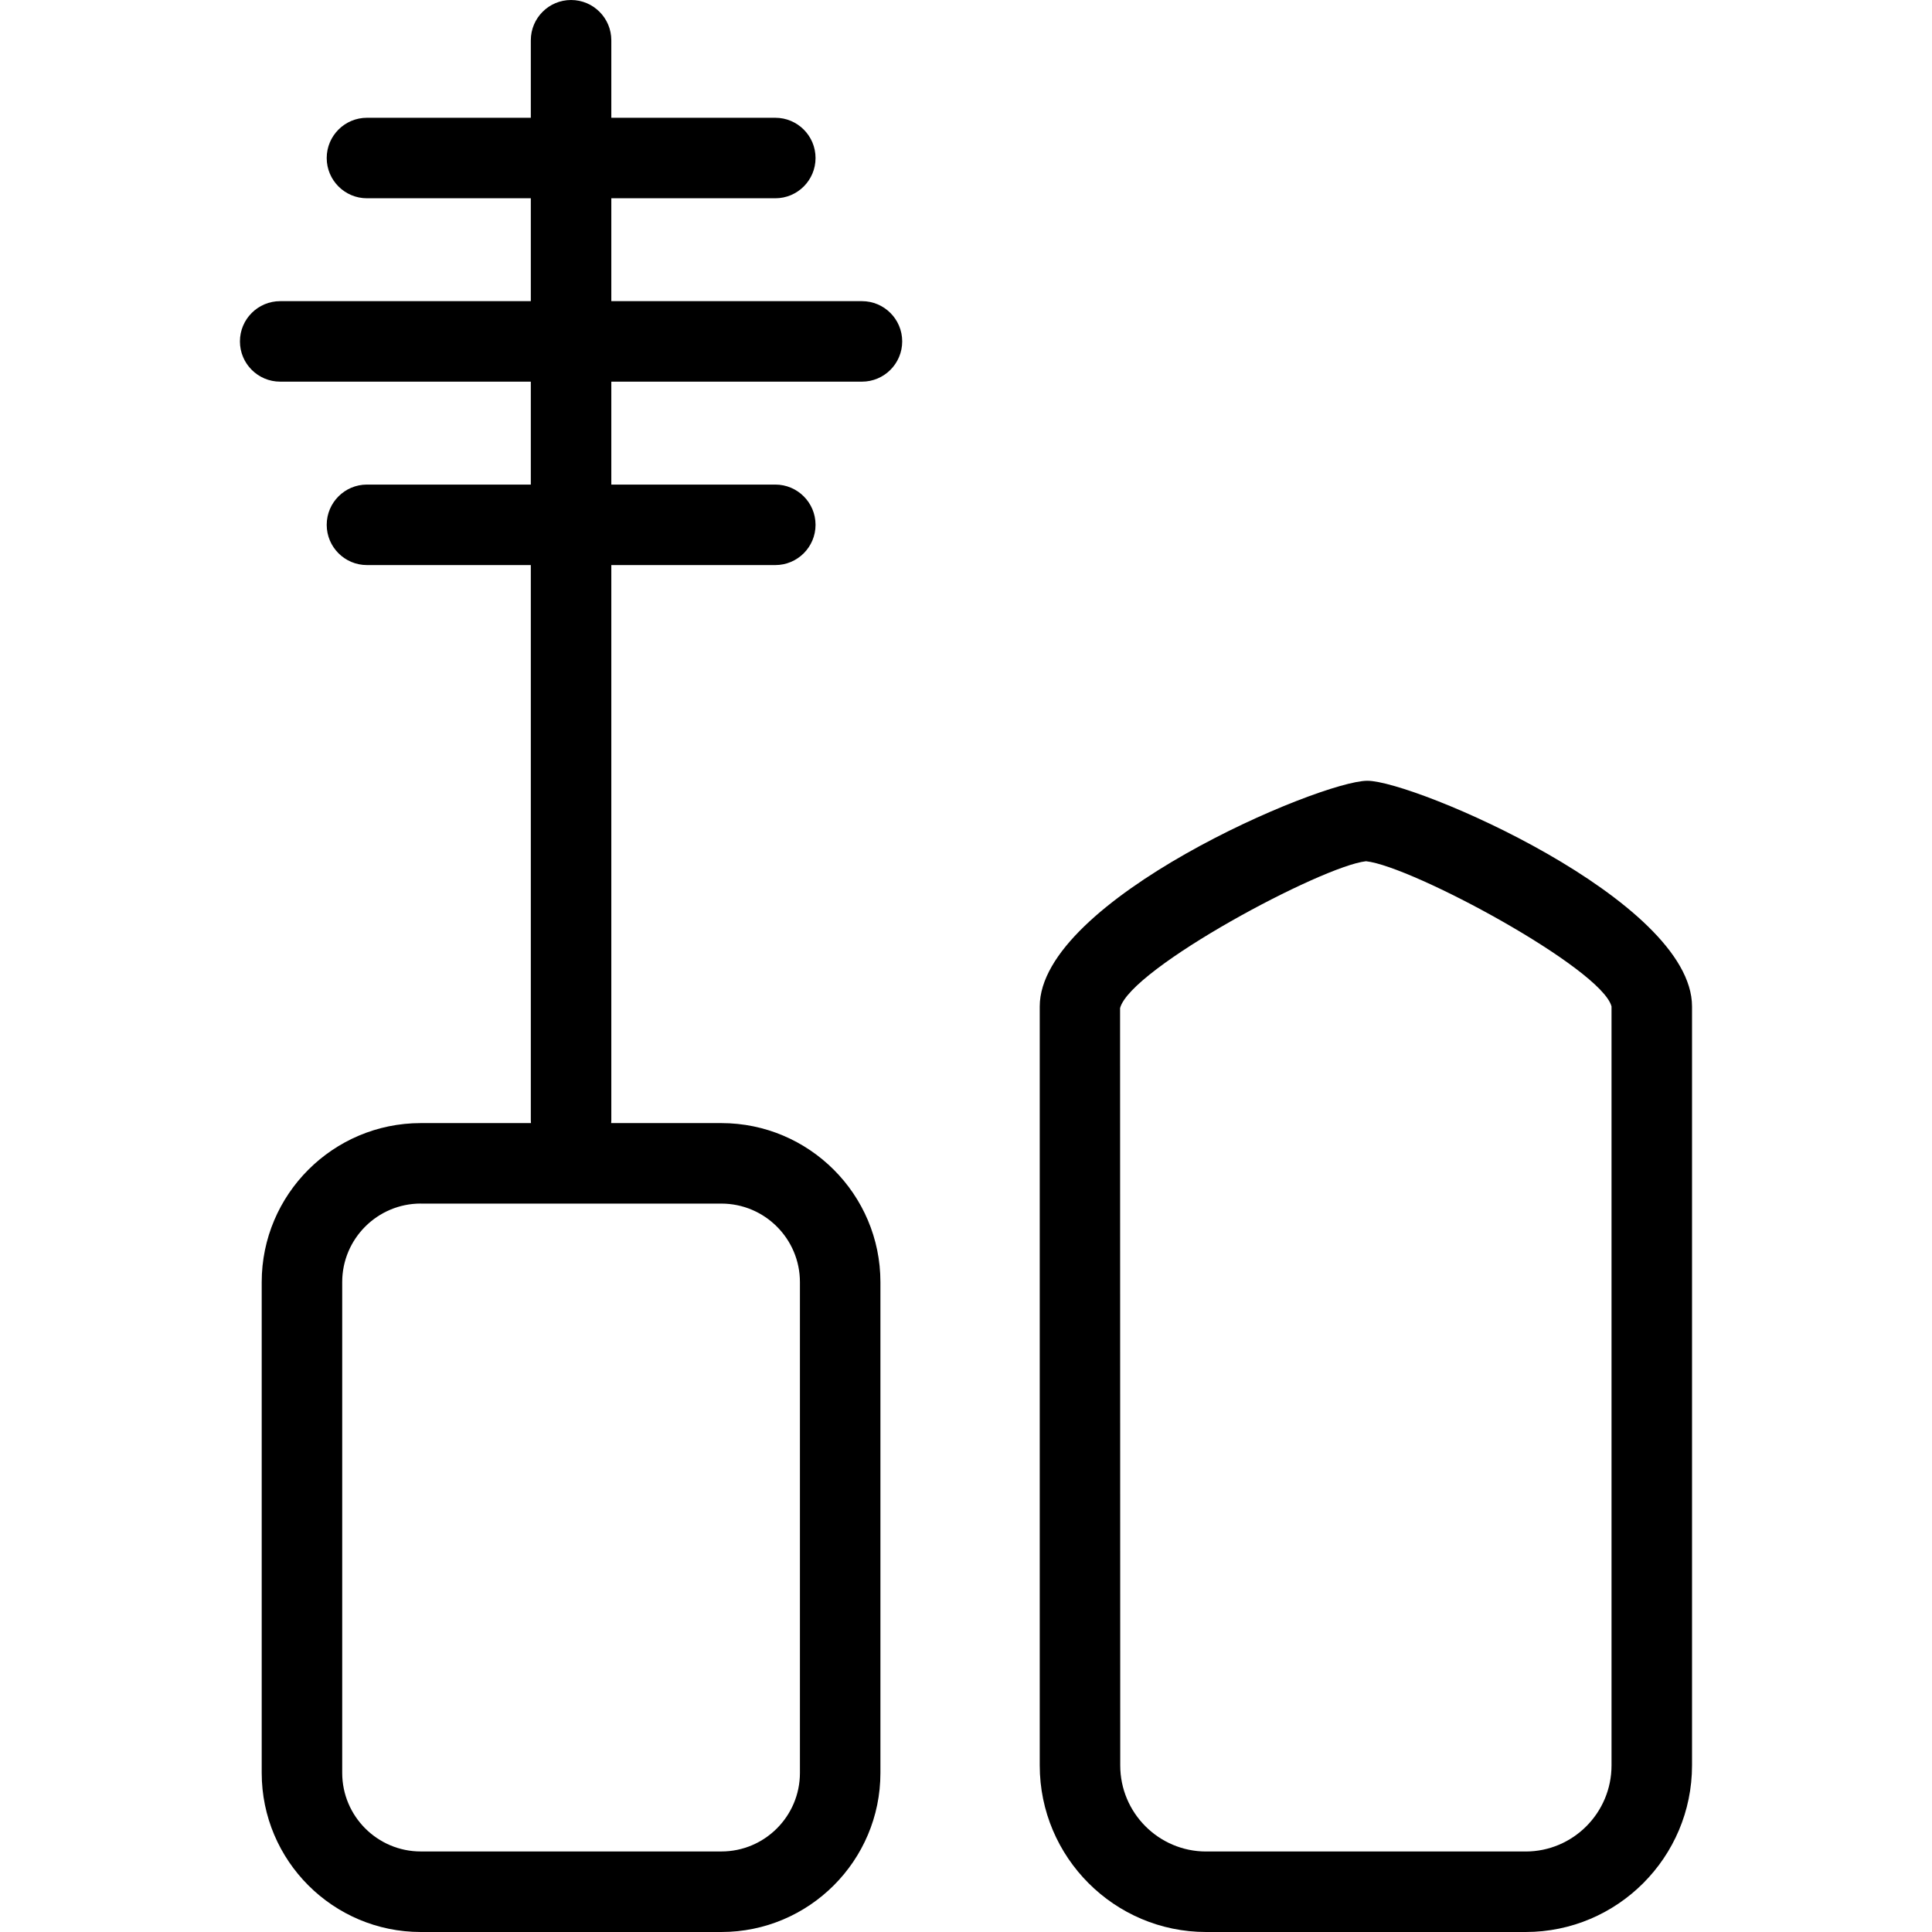 <?xml version="1.0" encoding="utf-8"?>
<!-- Generator: Adobe Illustrator 16.0.0, SVG Export Plug-In . SVG Version: 6.00 Build 0)  -->
<!DOCTYPE svg PUBLIC "-//W3C//DTD SVG 1.1//EN" "http://www.w3.org/Graphics/SVG/1.1/DTD/svg11.dtd">
<svg version="1.1" id="Layer_1" xmlns="http://www.w3.org/2000/svg" xmlns:xlink="http://www.w3.org/1999/xlink" x="0px" y="0px"
	 width="48px" height="48px" viewBox="0 0 48 48" enable-background="new 0 0 48 48" xml:space="preserve">
<g>
	<path d="M17.922,48h-7.468c-2.179,0-3.952-1.772-3.952-3.952V31.854c0-2.179,1.773-3.951,3.952-3.951h7.468
		c2.179,0,3.952,1.772,3.952,3.951v12.194C21.874,46.228,20.101,48,17.922,48z M10.454,29.902c-1.077,0-1.952,0.875-1.952,1.951
		v12.194c0,1.076,0.875,1.952,1.952,1.952h7.468c1.077,0,1.952-0.876,1.952-1.952V31.854c0-1.076-0.875-1.951-1.952-1.951H10.454z"
		/>
	<path d="M37.904,48h-7.938c-2.279,0-4.134-1.856-4.134-4.139V25.005c0-2.644,6.968-5.607,8.139-5.607
		c1.161,0,8.067,2.963,8.067,5.607v18.856C42.038,46.144,40.184,48,37.904,48z M33.939,21.397c-1.1,0.121-5.851,2.659-6.111,3.649
		l0.004,18.815c0,1.18,0.957,2.139,2.134,2.139h7.938c1.177,0,2.134-0.959,2.134-2.139V25.005
		C39.79,24.06,35.091,21.521,33.939,21.397z"/>
	<path d="M14.188,28.829c-0.552,0-1-0.447-1-1V1c0-0.552,0.448-1,1-1s1,0.448,1,1v26.829C15.188,28.382,14.74,28.829,14.188,28.829z
		"/>
	<path d="M19.262,4.926H9.117c-0.552,0-1-0.448-1-1s0.448-1,1-1h10.145c0.552,0,1,0.448,1,1S19.814,4.926,19.262,4.926z"/>
	<path d="M21.415,9.482H6.961c-0.552,0-1-0.448-1-1s0.448-1,1-1h14.454c0.552,0,1,0.448,1,1S21.967,9.482,21.415,9.482z"/>
	<path d="M19.262,14.039H9.117c-0.552,0-1-0.448-1-1s0.448-1,1-1h10.145c0.552,0,1,0.448,1,1S19.814,14.039,19.262,14.039z"/>
</g>
</svg>
